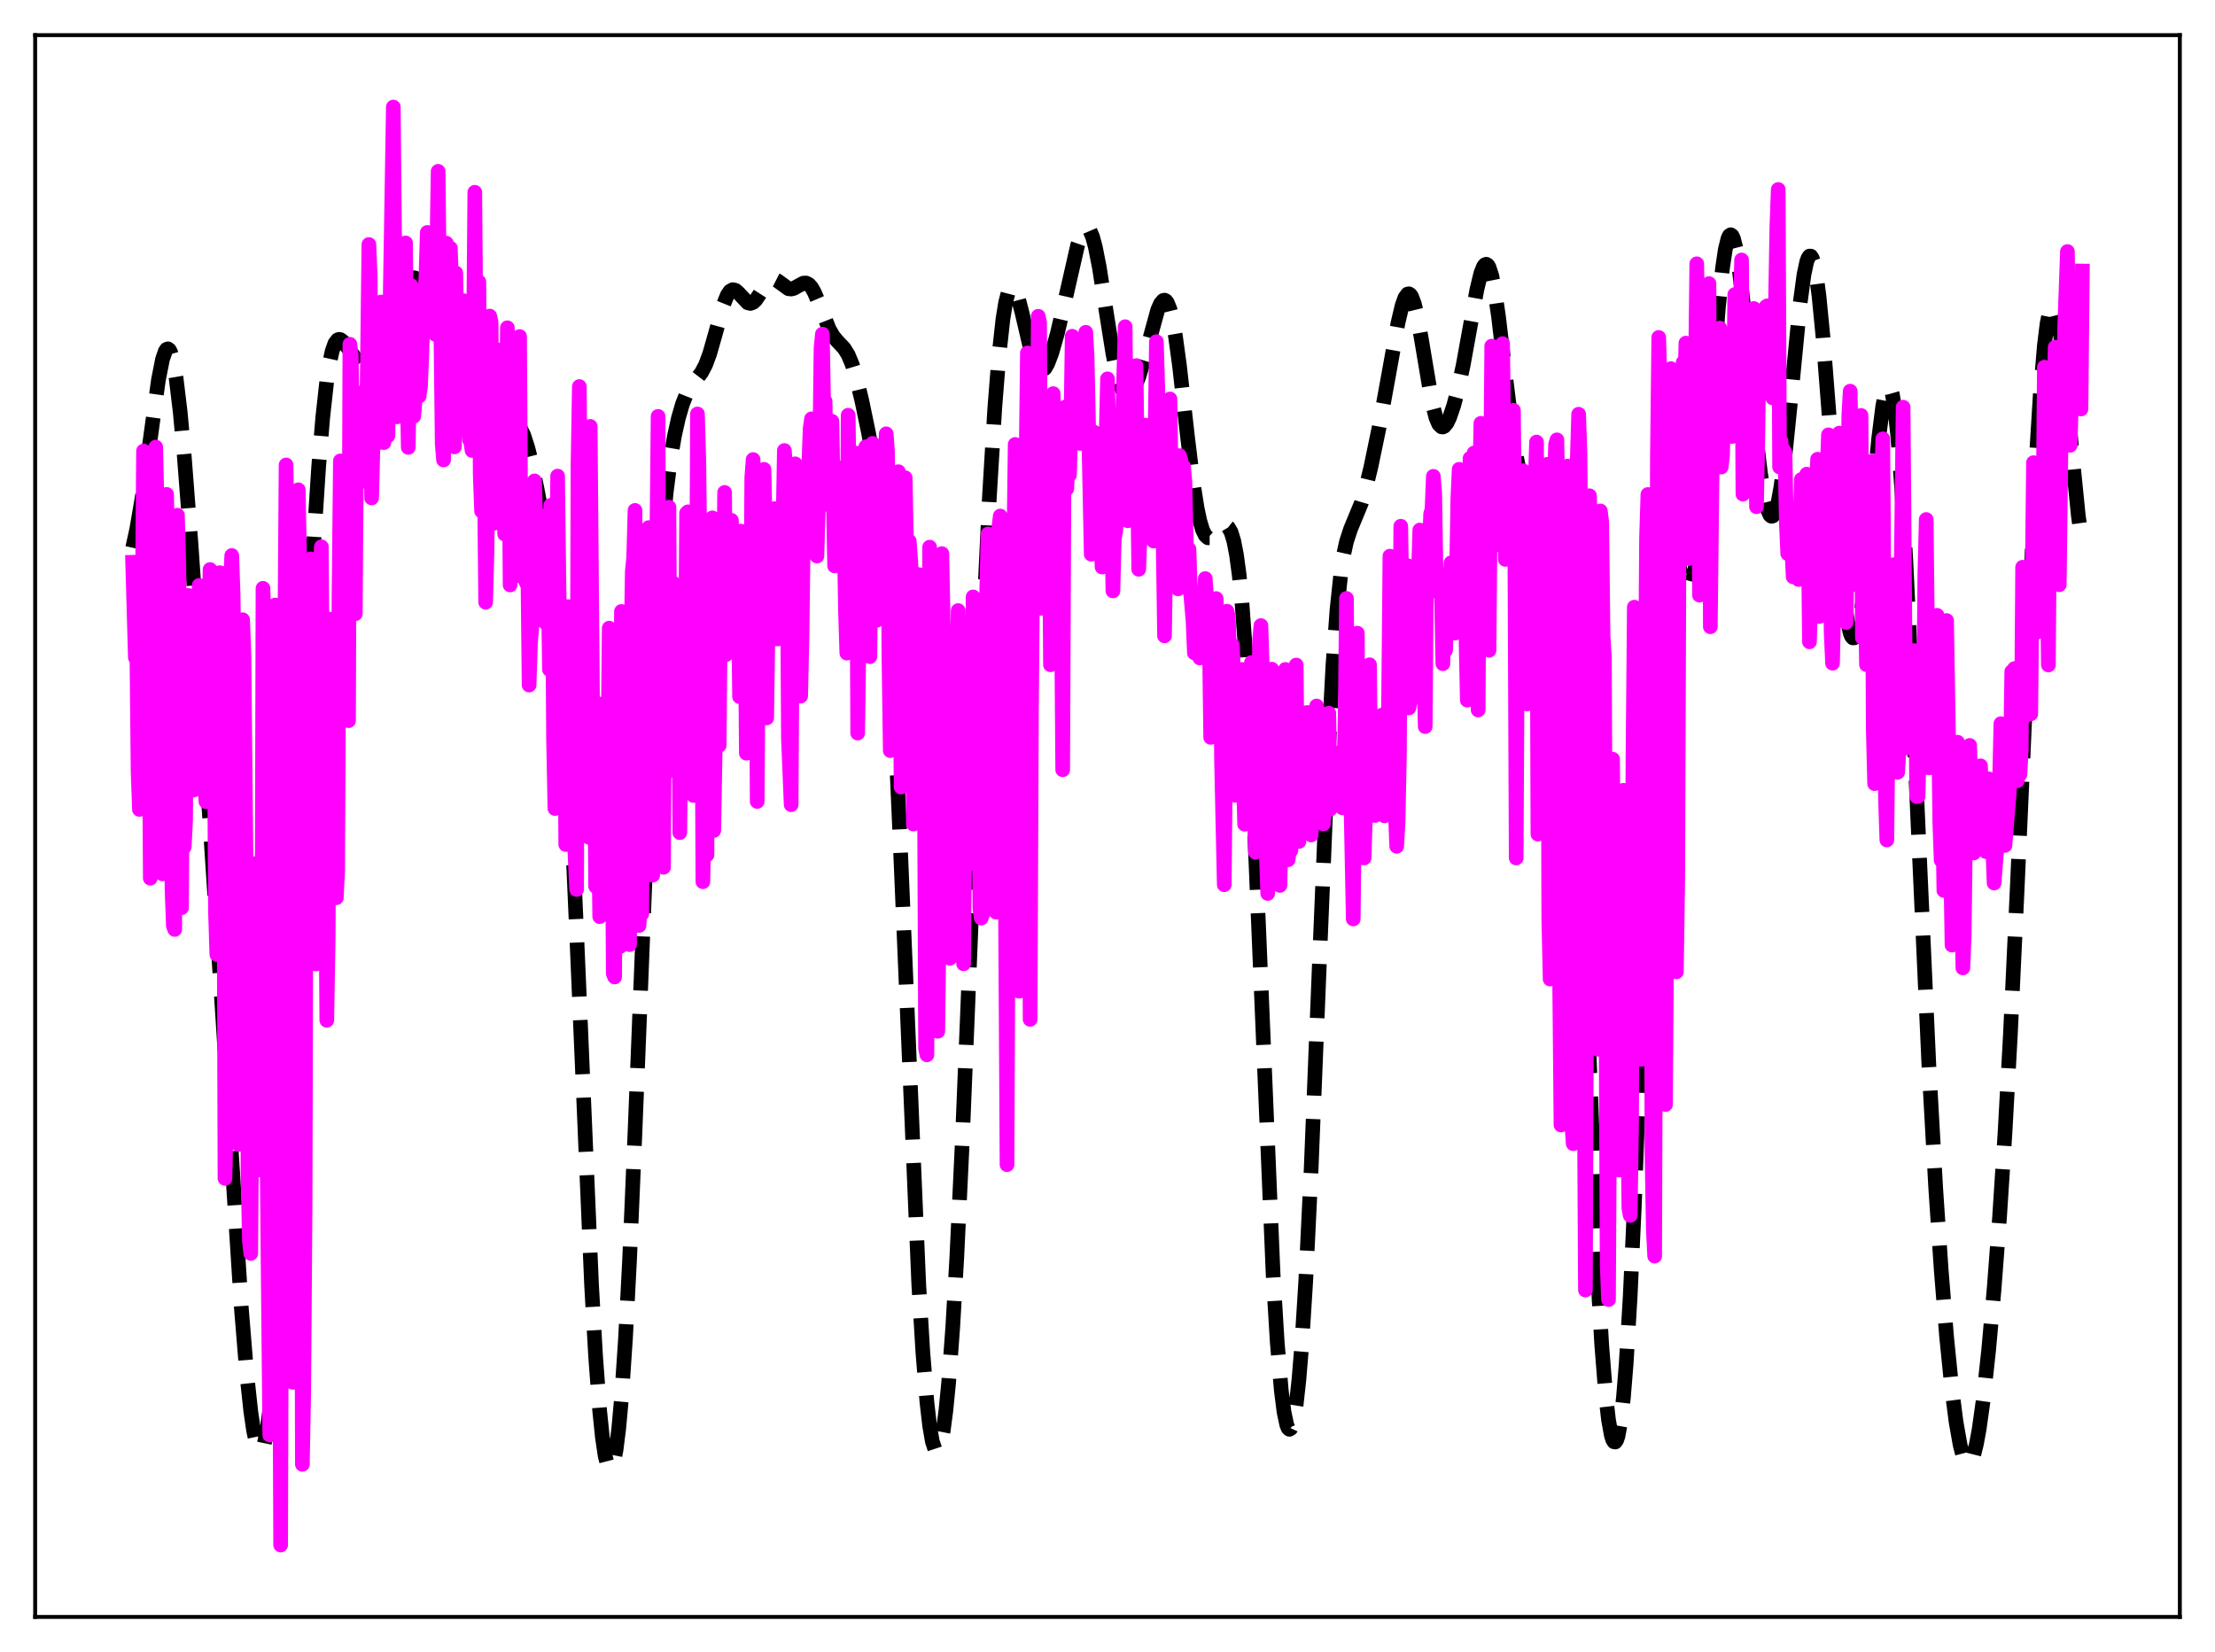 <?xml version="1.0" encoding="utf-8" standalone="no"?>
<!DOCTYPE svg PUBLIC "-//W3C//DTD SVG 1.1//EN"
  "http://www.w3.org/Graphics/SVG/1.1/DTD/svg11.dtd">
<svg xmlns:xlink="http://www.w3.org/1999/xlink" width="453.6pt" height="338.4pt" viewBox="0 0 453.6 338.4" xmlns="http://www.w3.org/2000/svg" version="1.1">
 <defs>
  <style type="text/css">*{stroke-linejoin: round; stroke-linecap: butt}</style>
 </defs>
 <g id="figure_1">
  <g id="patch_1">
   <path d="M 0 338.4 
L 453.6 338.4 
L 453.6 0 
L 0 0 
z
" style="fill: #ffffff"/>
  </g>
  <g id="axes_1">
   <g id="patch_2">
    <path d="M 7.2 331.2 
L 446.4 331.2 
L 446.4 7.2 
L 7.2 7.2 
z
" style="fill: #ffffff"/>
   </g>
   <g id="matplotlib.axis_1"/>
   <g id="matplotlib.axis_2"/>
   <g id="line2d_1">
    <path d="M 27.164 112.199 
L 27.998 108.407 
L 29.11 101.92 
L 30.5 91.957 
L 32.446 77.806 
L 33.281 73.592 
L 33.837 71.957 
L 34.115 71.556 
L 34.393 71.454 
L 34.671 71.661 
L 34.949 72.184 
L 35.505 74.178 
L 36.061 77.403 
L 36.895 84.335 
L 37.729 93.345 
L 39.12 111.444 
L 41.9 151.912 
L 45.515 206.797 
L 49.407 267.692 
L 50.519 281.305 
L 51.354 289.081 
L 51.91 292.901 
L 52.466 295.533 
L 53.022 296.907 
L 53.3 297.105 
L 53.578 296.966 
L 53.856 296.485 
L 54.134 295.656 
L 54.69 292.929 
L 55.246 288.752 
L 55.802 283.111 
L 56.636 271.957 
L 57.471 257.796 
L 58.583 235.079 
L 60.529 189.6 
L 62.753 139.171 
L 64.144 112.728 
L 65.256 95.619 
L 66.09 85.537 
L 66.924 77.997 
L 67.48 74.39 
L 68.036 71.865 
L 68.592 70.319 
L 69.148 69.609 
L 69.426 69.512 
L 69.705 69.556 
L 70.261 69.969 
L 71.095 71.059 
L 72.763 73.365 
L 76.656 77.729 
L 77.212 78.154 
L 77.768 78.27 
L 78.046 78.172 
L 78.602 77.601 
L 79.158 76.477 
L 79.714 74.79 
L 80.548 71.353 
L 83.051 59.809 
L 83.607 58.215 
L 84.163 57.241 
L 84.441 56.99 
L 84.719 56.889 
L 84.997 56.928 
L 85.553 57.369 
L 86.109 58.177 
L 89.168 63.414 
L 90.558 65.246 
L 91.392 66.767 
L 92.226 68.842 
L 93.338 72.322 
L 94.729 76.602 
L 95.285 77.846 
L 95.841 78.658 
L 96.397 78.997 
L 96.953 78.883 
L 97.509 78.397 
L 98.621 76.87 
L 99.455 75.887 
L 100.011 75.583 
L 100.568 75.662 
L 101.124 76.146 
L 101.68 77.001 
L 102.514 78.787 
L 104.738 83.98 
L 107.241 89.106 
L 108.075 91.669 
L 108.909 94.974 
L 110.021 100.319 
L 112.523 113.788 
L 113.636 120.963 
L 114.47 128.081 
L 115.304 137.619 
L 116.138 150.195 
L 116.972 165.96 
L 118.084 191.123 
L 121.143 263.22 
L 121.977 277.9 
L 122.811 289.056 
L 123.367 294.448 
L 123.923 298.204 
L 124.479 300.342 
L 124.757 300.808 
L 125.036 300.873 
L 125.314 300.534 
L 125.592 299.789 
L 126.148 297.065 
L 126.704 292.661 
L 127.26 286.54 
L 128.094 274.128 
L 128.928 258.021 
L 130.04 231.803 
L 133.655 140.792 
L 134.767 120.832 
L 135.601 109.469 
L 136.435 100.807 
L 137.269 94.288 
L 138.104 89.359 
L 138.938 85.597 
L 139.772 82.743 
L 140.606 80.643 
L 141.44 79.157 
L 142.552 77.75 
L 143.665 76.302 
L 144.499 74.71 
L 145.333 72.465 
L 146.445 68.565 
L 148.113 62.517 
L 148.947 60.439 
L 149.503 59.64 
L 150.06 59.333 
L 150.616 59.468 
L 151.172 59.939 
L 153.118 62.019 
L 153.674 62.156 
L 154.23 61.949 
L 154.786 61.416 
L 155.62 60.181 
L 157.011 58.009 
L 157.567 57.457 
L 158.123 57.198 
L 158.679 57.234 
L 159.235 57.518 
L 161.459 59.137 
L 162.015 59.202 
L 162.572 59.063 
L 163.406 58.591 
L 164.518 57.997 
L 165.074 57.973 
L 165.63 58.251 
L 166.186 58.874 
L 166.742 59.836 
L 167.576 61.78 
L 169.801 67.416 
L 170.635 68.856 
L 171.469 69.865 
L 172.859 71.339 
L 173.693 72.677 
L 174.528 74.68 
L 175.362 77.409 
L 176.474 81.983 
L 177.864 88.675 
L 178.976 94.887 
L 179.81 100.61 
L 180.645 107.951 
L 181.479 117.603 
L 182.313 130.096 
L 183.147 145.615 
L 184.259 170.49 
L 188.152 263.153 
L 188.986 276.979 
L 189.82 287.235 
L 190.376 292.048 
L 190.932 295.271 
L 191.488 296.947 
L 191.766 297.22 
L 192.044 297.122 
L 192.322 296.656 
L 192.6 295.826 
L 193.157 293.072 
L 193.713 288.861 
L 194.269 283.188 
L 195.103 271.956 
L 195.937 257.586 
L 197.049 234.179 
L 198.717 193.102 
L 201.22 130.857 
L 202.61 101.905 
L 203.722 83.502 
L 204.556 72.935 
L 205.391 65.326 
L 205.947 61.908 
L 206.503 59.772 
L 206.781 59.161 
L 207.059 58.835 
L 207.337 58.778 
L 207.615 58.971 
L 207.893 59.39 
L 208.449 60.814 
L 209.283 63.996 
L 211.229 72.324 
L 212.064 74.719 
L 212.62 75.633 
L 213.176 75.966 
L 213.454 75.92 
L 214.01 75.429 
L 214.566 74.461 
L 215.4 72.278 
L 216.512 68.363 
L 217.903 62.43 
L 220.683 50.215 
L 221.517 47.803 
L 222.073 46.898 
L 222.351 46.697 
L 222.629 46.677 
L 222.907 46.846 
L 223.185 47.207 
L 223.742 48.508 
L 224.298 50.547 
L 225.132 54.792 
L 226.522 63.743 
L 227.912 72.482 
L 228.746 76.536 
L 229.302 78.529 
L 229.858 79.909 
L 230.415 80.686 
L 230.693 80.858 
L 230.971 80.895 
L 231.249 80.803 
L 231.805 80.269 
L 232.361 79.32 
L 233.195 77.249 
L 234.307 73.577 
L 237.088 63.468 
L 237.644 62.206 
L 238.2 61.544 
L 238.478 61.482 
L 238.756 61.62 
L 239.034 61.969 
L 239.59 63.336 
L 240.146 65.61 
L 240.702 68.755 
L 241.536 74.862 
L 243.205 89.625 
L 244.317 98.758 
L 245.151 104.075 
L 245.707 106.687 
L 246.263 108.532 
L 246.819 109.658 
L 247.375 110.159 
L 247.931 110.162 
L 248.488 109.81 
L 249.6 108.621 
L 250.434 107.873 
L 250.99 107.717 
L 251.268 107.803 
L 251.546 108.027 
L 252.102 108.982 
L 252.658 110.786 
L 253.214 113.648 
L 253.77 117.778 
L 254.326 123.355 
L 255.161 134.699 
L 255.995 149.673 
L 257.107 174.51 
L 260.721 261.141 
L 261.556 274.904 
L 262.39 284.8 
L 262.946 289.195 
L 263.502 291.845 
L 263.78 292.524 
L 264.058 292.775 
L 264.336 292.6 
L 264.614 292 
L 264.892 290.973 
L 265.448 287.637 
L 266.004 282.578 
L 266.56 275.792 
L 267.395 262.449 
L 268.507 239.373 
L 270.175 197.745 
L 271.843 157.39 
L 272.955 136.408 
L 273.79 124.953 
L 274.624 117.073 
L 275.18 113.498 
L 275.736 110.951 
L 276.57 108.395 
L 278.794 103.019 
L 279.629 100.217 
L 280.741 95.655 
L 282.409 87.605 
L 284.355 76.903 
L 286.302 66.084 
L 287.136 62.566 
L 287.692 61.003 
L 288.248 60.233 
L 288.526 60.179 
L 288.804 60.353 
L 289.082 60.758 
L 289.638 62.24 
L 290.194 64.536 
L 291.028 69.137 
L 293.253 82.425 
L 294.087 85.633 
L 294.643 86.892 
L 295.199 87.44 
L 295.477 87.464 
L 295.755 87.333 
L 296.311 86.656 
L 296.867 85.501 
L 297.701 83.054 
L 298.536 79.906 
L 299.648 74.749 
L 301.038 67.068 
L 302.428 59.388 
L 303.262 55.94 
L 303.818 54.561 
L 304.097 54.217 
L 304.375 54.125 
L 304.653 54.297 
L 304.931 54.74 
L 305.487 56.438 
L 306.043 59.162 
L 306.877 64.849 
L 308.267 76.65 
L 309.657 87.941 
L 310.492 93.303 
L 311.326 97.367 
L 312.16 100.238 
L 312.994 102.12 
L 313.55 102.908 
L 314.106 103.353 
L 314.662 103.457 
L 315.218 103.219 
L 315.774 102.656 
L 316.609 101.339 
L 317.721 99.485 
L 318.277 99.067 
L 318.555 99.124 
L 318.833 99.418 
L 319.111 99.993 
L 319.667 102.159 
L 320.223 105.934 
L 320.779 111.562 
L 321.335 119.182 
L 322.169 134.339 
L 323.282 160.543 
L 327.174 260.986 
L 328.008 275.455 
L 328.843 285.989 
L 329.399 290.82 
L 329.955 293.926 
L 330.233 294.838 
L 330.511 295.321 
L 330.789 295.373 
L 331.067 294.989 
L 331.345 294.162 
L 331.901 291.145 
L 332.457 286.242 
L 333.013 279.382 
L 333.847 265.378 
L 334.681 247.152 
L 335.794 217.726 
L 338.296 148.979 
L 339.13 131.832 
L 339.964 119.66 
L 340.52 114.42 
L 341.077 111.332 
L 341.355 110.514 
L 341.633 110.123 
L 341.911 110.111 
L 342.189 110.425 
L 342.745 111.816 
L 343.579 114.979 
L 344.691 119.038 
L 345.247 120.218 
L 345.525 120.478 
L 345.803 120.485 
L 346.081 120.217 
L 346.359 119.662 
L 346.915 117.65 
L 347.472 114.419 
L 348.028 110.013 
L 348.862 101.467 
L 350.252 83.834 
L 351.92 62.808 
L 352.754 54.863 
L 353.311 51.129 
L 353.867 48.841 
L 354.145 48.269 
L 354.423 48.082 
L 354.701 48.276 
L 354.979 48.844 
L 355.535 51.041 
L 356.091 54.507 
L 356.925 61.584 
L 358.315 76.066 
L 359.706 90.186 
L 360.54 97.054 
L 361.374 102.116 
L 361.93 104.33 
L 362.486 105.537 
L 362.764 105.748 
L 363.042 105.691 
L 363.32 105.364 
L 363.598 104.766 
L 364.154 102.76 
L 364.71 99.707 
L 365.544 93.351 
L 366.657 82.407 
L 368.603 62.367 
L 369.437 56.198 
L 369.993 53.607 
L 370.271 52.844 
L 370.549 52.46 
L 370.827 52.463 
L 371.105 52.86 
L 371.383 53.649 
L 371.94 56.379 
L 372.496 60.545 
L 373.33 69.079 
L 374.442 83.367 
L 376.666 112.857 
L 377.5 121.337 
L 378.335 127.304 
L 378.891 129.673 
L 379.169 130.345 
L 379.447 130.67 
L 379.725 130.648 
L 380.003 130.28 
L 380.281 129.572 
L 380.837 127.177 
L 381.393 123.576 
L 382.227 116.304 
L 383.617 101.343 
L 384.73 89.766 
L 385.564 83.171 
L 386.12 80.372 
L 386.398 79.551 
L 386.676 79.149 
L 386.954 79.188 
L 387.232 79.683 
L 387.51 80.644 
L 388.066 83.983 
L 388.622 89.19 
L 389.456 100.292 
L 390.291 114.811 
L 391.681 144.292 
L 395.017 218.451 
L 396.407 243.395 
L 397.52 259.99 
L 398.632 273.78 
L 399.744 284.847 
L 400.578 291.289 
L 401.412 296.013 
L 401.968 298.146 
L 402.524 299.427 
L 402.803 299.74 
L 403.081 299.832 
L 403.359 299.701 
L 403.637 299.349 
L 404.193 297.986 
L 404.749 295.763 
L 405.305 292.722 
L 406.139 286.75 
L 407.251 276.502 
L 408.363 264.022 
L 409.476 249.371 
L 410.588 232.169 
L 411.7 211.885 
L 413.09 182.095 
L 416.983 94.244 
L 417.817 80.753 
L 418.651 70.797 
L 419.207 66.297 
L 419.763 63.555 
L 420.041 62.838 
L 420.319 62.549 
L 420.597 62.677 
L 420.875 63.208 
L 421.432 65.401 
L 421.988 68.948 
L 422.822 76.281 
L 424.49 94.456 
L 425.602 105.565 
L 426.436 111.624 
L 426.436 111.624 
" clip-path="url(#p218c333520)" style="fill: none; stroke-dasharray: 11.1,4.8; stroke-dashoffset: 0; stroke: #000000; stroke-width: 3"/>
   </g>
   <g id="line2d_2">
    <path d="M 27.164 115.169 
L 27.72 134.711 
L 27.998 130.753 
L 28.276 158.05 
L 28.554 165.8 
L 28.832 165.639 
L 29.388 92.388 
L 29.666 101.876 
L 29.944 130.101 
L 30.222 137.89 
L 30.5 138.269 
L 30.778 179.885 
L 31.056 174.507 
L 31.334 122.198 
L 31.612 114.354 
L 31.89 91.574 
L 32.168 103.819 
L 32.446 108.521 
L 33.281 179.005 
L 33.559 170.346 
L 34.115 101.262 
L 34.393 116.007 
L 34.671 119.801 
L 34.949 129.873 
L 35.227 182.272 
L 35.505 189.664 
L 35.783 190.388 
L 36.061 123.069 
L 36.339 105.535 
L 36.617 115.505 
L 36.895 137.45 
L 37.173 185.938 
L 37.451 144.833 
L 37.729 173.47 
L 38.007 168.08 
L 38.285 122.783 
L 38.563 121.955 
L 38.842 127.934 
L 39.12 129.194 
L 39.676 161.835 
L 39.954 159.425 
L 40.232 138.751 
L 40.51 143.124 
L 40.788 119.911 
L 41.066 131.615 
L 41.344 130.356 
L 41.622 129.617 
L 41.9 160.044 
L 42.178 164.217 
L 42.734 133.578 
L 43.012 116.657 
L 43.29 133.842 
L 43.568 131.888 
L 43.846 140.166 
L 44.124 186.636 
L 44.402 195.508 
L 44.68 182.02 
L 44.959 117.309 
L 45.237 117.363 
L 45.515 143.002 
L 45.793 153.113 
L 46.071 241.373 
L 46.349 229.198 
L 46.627 226.464 
L 46.905 191.47 
L 47.183 119.408 
L 47.461 113.785 
L 47.739 121.755 
L 48.017 143.785 
L 48.573 219.347 
L 48.851 234.41 
L 49.407 188.029 
L 49.685 126.943 
L 49.963 134.107 
L 50.519 189.84 
L 50.797 241.095 
L 51.076 254.17 
L 51.354 256.749 
L 51.91 176.91 
L 52.466 207.925 
L 52.744 210.851 
L 53.022 235.007 
L 53.3 239.648 
L 53.578 221.621 
L 53.856 120.506 
L 54.134 129.641 
L 54.412 209.029 
L 55.246 293.945 
L 55.524 203.212 
L 55.802 177.617 
L 56.08 127.915 
L 56.358 123.93 
L 56.636 155.174 
L 56.914 226.889 
L 57.193 250.072 
L 57.471 316.473 
L 58.027 142.146 
L 58.305 133.301 
L 58.583 95.237 
L 58.861 112.808 
L 59.417 274.599 
L 59.695 282.871 
L 59.973 283.144 
L 60.529 125.883 
L 60.807 102.347 
L 61.085 100.322 
L 61.363 115.226 
L 61.641 187.046 
L 61.919 299.947 
L 62.197 285.165 
L 62.475 247.351 
L 62.753 148.575 
L 63.031 123.531 
L 63.588 114.483 
L 63.866 150.761 
L 64.144 149.714 
L 64.422 190.232 
L 64.7 197.459 
L 65.256 124.044 
L 65.812 111.999 
L 66.09 150.314 
L 66.368 153.338 
L 66.646 171.606 
L 66.924 208.986 
L 67.202 192.389 
L 67.48 140.828 
L 67.758 126.818 
L 68.314 146.748 
L 68.592 154.054 
L 68.87 183.895 
L 69.148 178.451 
L 69.426 121.563 
L 69.705 94.409 
L 70.261 110.353 
L 70.539 112.425 
L 70.817 110.595 
L 71.095 117.73 
L 71.373 147.618 
L 71.651 70.519 
L 71.929 72.856 
L 72.763 125.715 
L 73.041 86.534 
L 73.319 80.503 
L 73.597 98.879 
L 73.875 88.4 
L 74.153 86.035 
L 74.431 88.578 
L 74.987 95.125 
L 75.543 50.08 
L 75.822 56.701 
L 76.1 101.998 
L 76.378 91.511 
L 76.656 86.161 
L 76.934 90.469 
L 77.212 90.822 
L 77.49 86.049 
L 77.768 69.095 
L 78.046 61.862 
L 78.324 86.354 
L 78.602 90.665 
L 78.88 86.43 
L 79.158 84.521 
L 79.436 89.252 
L 80.548 21.927 
L 81.104 80.641 
L 81.382 85.383 
L 81.939 67.444 
L 82.217 61.077 
L 82.495 62.734 
L 82.773 67.62 
L 83.051 49.754 
L 83.329 76.966 
L 83.607 91.641 
L 84.163 58.47 
L 84.441 65.475 
L 84.719 85.282 
L 84.997 82.111 
L 85.275 71.614 
L 85.553 78.864 
L 85.831 81.153 
L 86.109 79.067 
L 86.387 72.663 
L 86.665 62.527 
L 86.943 60.391 
L 87.221 56.864 
L 87.499 47.609 
L 87.777 57.17 
L 88.056 61.097 
L 88.334 55.491 
L 88.612 64.84 
L 88.89 63.48 
L 89.168 68.5 
L 89.724 35.092 
L 90.002 59.43 
L 90.28 67.489 
L 90.558 91.03 
L 90.836 94.218 
L 91.392 49.805 
L 91.67 58.721 
L 91.948 60.751 
L 92.226 50.827 
L 92.504 58.503 
L 92.782 85.327 
L 93.06 91.533 
L 93.338 55.903 
L 93.894 86.989 
L 94.172 87.95 
L 94.451 62.012 
L 94.729 62.924 
L 95.007 61.598 
L 95.285 82.754 
L 95.563 65.733 
L 95.841 73.571 
L 96.119 90.014 
L 96.397 90.451 
L 96.675 92.277 
L 96.953 71.751 
L 97.231 39.38 
L 97.509 72.339 
L 97.787 72.376 
L 98.065 57.725 
L 98.343 97.28 
L 98.621 104.699 
L 99.177 95.227 
L 99.455 123.361 
L 99.733 112.922 
L 100.289 64.743 
L 100.568 65.98 
L 100.846 101.058 
L 101.124 107.196 
L 101.402 102.555 
L 101.68 87.811 
L 101.958 104.441 
L 102.236 78.462 
L 102.514 71.677 
L 103.07 97.672 
L 103.348 109.394 
L 103.626 95.401 
L 103.904 67.14 
L 104.182 80.577 
L 104.46 119.82 
L 104.738 78.586 
L 105.016 82.78 
L 105.572 114.879 
L 105.85 105.875 
L 106.128 79.701 
L 106.406 68.93 
L 106.685 114.804 
L 106.963 118.219 
L 107.241 101.178 
L 107.519 102.141 
L 107.797 119.41 
L 108.075 114.752 
L 108.353 140.323 
L 108.631 131.827 
L 109.187 124.822 
L 109.465 98.503 
L 109.743 107.617 
L 110.021 105.08 
L 110.577 110.479 
L 110.855 122.533 
L 111.133 111.774 
L 111.411 116.282 
L 111.689 127.54 
L 111.967 110.846 
L 112.245 118.331 
L 112.523 137.143 
L 112.802 103.5 
L 113.08 110.831 
L 113.358 151.501 
L 113.636 165.603 
L 114.192 97.52 
L 114.47 120.428 
L 114.748 132.369 
L 115.026 131.758 
L 115.304 154.253 
L 115.582 134.437 
L 115.86 172.991 
L 116.138 157.956 
L 116.416 124.257 
L 116.694 134.818 
L 116.972 135.583 
L 117.25 142.896 
L 117.528 170.114 
L 118.084 182.199 
L 118.362 95.429 
L 118.64 79.179 
L 119.475 162.313 
L 119.753 167.967 
L 120.031 163.1 
L 120.309 140.451 
L 120.587 171.504 
L 120.865 87.335 
L 121.421 152.832 
L 121.699 148.667 
L 121.977 181.547 
L 122.255 162.765 
L 122.533 165.827 
L 122.811 187.753 
L 123.089 144.196 
L 123.367 168.65 
L 123.645 174.083 
L 123.923 173.673 
L 124.201 184.642 
L 124.757 128.662 
L 125.036 134.518 
L 125.314 159.107 
L 125.592 199.436 
L 125.87 200.123 
L 126.148 158.967 
L 126.426 180.753 
L 126.704 185.057 
L 126.982 193.889 
L 127.26 125.247 
L 127.816 136.63 
L 128.094 176.186 
L 128.372 166.969 
L 128.928 193.485 
L 129.206 133.804 
L 129.484 117.042 
L 129.762 114.279 
L 130.04 104.549 
L 130.596 176.486 
L 130.874 189.578 
L 131.152 183.111 
L 131.431 187.191 
L 131.709 136.255 
L 131.987 117.943 
L 132.265 111.008 
L 132.821 108.077 
L 133.099 167.231 
L 133.377 170.649 
L 133.655 179.277 
L 133.933 134.369 
L 134.211 126.408 
L 134.489 112.674 
L 134.767 85.284 
L 135.045 162.769 
L 135.323 154.179 
L 135.879 177.656 
L 136.157 127.519 
L 136.435 126.574 
L 136.713 120.556 
L 136.991 103.888 
L 137.269 157.847 
L 137.826 119.39 
L 138.104 121.894 
L 138.382 145.34 
L 138.66 121.68 
L 138.938 135.515 
L 139.216 170.548 
L 139.494 145.746 
L 139.772 148.516 
L 140.05 149.187 
L 140.328 143.572 
L 140.606 105.102 
L 140.884 104.835 
L 141.162 124.097 
L 141.718 135.699 
L 141.996 162.942 
L 142.552 146.215 
L 142.83 84.79 
L 143.108 94.247 
L 143.386 118.02 
L 143.665 126.377 
L 143.943 180.61 
L 144.221 165.739 
L 144.499 172.284 
L 144.777 175.12 
L 145.055 110.941 
L 145.333 119.122 
L 145.611 116.336 
L 145.889 106.073 
L 146.167 170.118 
L 146.445 154.354 
L 146.723 145.64 
L 147.001 127.122 
L 147.279 152.683 
L 147.557 122.69 
L 147.835 126.753 
L 148.113 125.415 
L 148.391 100.864 
L 148.669 134.093 
L 148.947 133.055 
L 149.225 130.118 
L 149.503 133.153 
L 149.782 106.583 
L 150.06 118.791 
L 150.338 119.959 
L 150.616 112.276 
L 151.172 121.208 
L 151.45 142.695 
L 151.728 108.789 
L 152.284 124.111 
L 152.562 121.661 
L 152.84 154.28 
L 153.118 116.858 
L 153.396 119.207 
L 153.674 134.19 
L 153.952 97.8 
L 154.23 94.128 
L 154.786 122.154 
L 155.064 164.166 
L 155.342 125.278 
L 155.62 109.838 
L 155.899 106.519 
L 156.177 119.093 
L 156.455 96.134 
L 156.733 108.768 
L 157.011 147.056 
L 157.289 127.546 
L 157.567 131.236 
L 157.845 114.529 
L 158.123 114.909 
L 158.401 113.75 
L 158.679 104.174 
L 158.957 115.287 
L 159.235 130.887 
L 159.513 120.768 
L 159.791 130.824 
L 160.069 111.179 
L 160.347 107.698 
L 160.625 92.279 
L 160.903 95.426 
L 161.181 107.31 
L 161.459 151.278 
L 162.015 164.831 
L 162.294 119.324 
L 162.572 112.393 
L 162.85 95.008 
L 163.128 100.654 
L 163.406 99.378 
L 163.684 96.145 
L 163.962 142.585 
L 164.24 130.279 
L 164.518 108.407 
L 165.074 112.067 
L 165.352 99.063 
L 165.63 95.156 
L 165.908 87.752 
L 166.186 85.788 
L 166.464 105.6 
L 166.742 101.516 
L 167.02 111.393 
L 167.298 113.894 
L 167.854 94.297 
L 168.132 71.323 
L 168.411 68.442 
L 168.689 84.182 
L 168.967 82.174 
L 169.245 98.09 
L 169.523 103.364 
L 169.801 102.449 
L 170.079 100.958 
L 170.357 86.284 
L 170.913 115.916 
L 171.191 95.535 
L 171.469 105.936 
L 171.747 107.626 
L 172.025 108.605 
L 172.303 99.778 
L 172.581 96.834 
L 172.859 108.257 
L 173.137 124.876 
L 173.415 133.78 
L 173.693 85.051 
L 173.971 103.591 
L 174.249 106.496 
L 174.528 106.989 
L 174.806 106.986 
L 175.084 96.192 
L 175.362 92.819 
L 175.64 150.166 
L 175.918 130.043 
L 176.196 95.236 
L 176.752 102.795 
L 177.03 94.722 
L 177.308 91.516 
L 177.586 93.624 
L 177.864 121.545 
L 178.142 134.503 
L 178.42 105.819 
L 178.698 90.816 
L 178.976 103.581 
L 179.254 100.35 
L 179.532 127.063 
L 179.81 114.589 
L 180.088 114.483 
L 180.366 121.489 
L 180.923 97.903 
L 181.201 97.245 
L 181.479 88.856 
L 181.757 92.538 
L 182.035 134.294 
L 182.313 153.751 
L 182.591 116.281 
L 182.869 101.428 
L 183.147 103.29 
L 183.425 115.062 
L 183.981 96.617 
L 184.537 161.21 
L 184.815 153.429 
L 185.371 97.853 
L 185.649 112.545 
L 185.927 115.583 
L 186.205 110.843 
L 186.762 118.662 
L 187.04 168.79 
L 187.318 167.152 
L 187.596 133.647 
L 187.874 121.267 
L 188.152 117.698 
L 188.43 126.169 
L 188.708 152.761 
L 188.986 137.614 
L 189.264 147.95 
L 189.542 214.758 
L 189.82 216.07 
L 190.376 112.072 
L 190.932 133.304 
L 191.21 138.79 
L 191.488 136.799 
L 192.044 211.243 
L 192.322 188.311 
L 192.879 113.395 
L 193.435 141.335 
L 193.713 147.582 
L 193.991 160.625 
L 194.269 191.644 
L 194.547 196.286 
L 195.103 141.07 
L 195.381 132.782 
L 195.937 148.532 
L 196.215 125.069 
L 196.493 151.563 
L 196.771 160.783 
L 197.327 197.415 
L 197.605 162.253 
L 197.883 162.995 
L 198.717 176.933 
L 199.274 122.27 
L 199.552 161.878 
L 199.83 159.599 
L 200.108 154.649 
L 200.386 141.18 
L 200.664 185.979 
L 200.942 188.054 
L 201.22 187.257 
L 201.498 161.239 
L 201.776 123.222 
L 202.054 121.524 
L 202.332 109.377 
L 202.888 136.381 
L 203.166 135.257 
L 203.444 163.978 
L 203.722 161.152 
L 204 186.848 
L 204.556 108.013 
L 204.834 105.696 
L 205.391 121.697 
L 205.669 145.367 
L 206.225 238.565 
L 206.781 112.657 
L 207.059 110.972 
L 207.337 117.876 
L 207.615 112.425 
L 207.893 91.035 
L 208.171 127.996 
L 208.449 190.334 
L 208.727 203.041 
L 209.005 124.705 
L 209.283 107.565 
L 209.561 117.211 
L 209.839 119.303 
L 210.395 72.295 
L 210.951 208.803 
L 211.229 145.73 
L 211.508 112.776 
L 212.064 109.708 
L 212.342 111.901 
L 212.62 64.785 
L 212.898 66.119 
L 213.176 124.606 
L 213.454 109.471 
L 213.732 111.864 
L 214.01 117.516 
L 214.288 112.119 
L 214.566 113.4 
L 214.844 99.943 
L 215.122 136.169 
L 215.4 122.106 
L 215.678 80.623 
L 216.234 104.133 
L 216.512 106.68 
L 216.79 108.122 
L 217.068 85.833 
L 217.625 157.676 
L 217.903 95.414 
L 218.181 83.364 
L 218.459 100.117 
L 218.737 94.857 
L 219.015 97.261 
L 219.293 87.659 
L 219.571 68.871 
L 219.849 82.462 
L 220.127 75.639 
L 220.405 72.2 
L 220.683 89.109 
L 220.961 86.008 
L 221.239 90.829 
L 221.517 86.203 
L 221.795 71.156 
L 222.073 77.352 
L 222.351 68.059 
L 222.629 73.132 
L 223.463 113.516 
L 224.02 88.498 
L 224.298 89.513 
L 224.576 93.088 
L 224.854 99.94 
L 225.132 101.224 
L 225.688 116.148 
L 225.966 113.627 
L 226.8 77.599 
L 227.356 101.33 
L 227.634 106.647 
L 227.912 121.042 
L 228.19 110.234 
L 228.468 108.885 
L 228.746 104.819 
L 229.024 86.568 
L 229.58 96.779 
L 230.415 66.919 
L 230.693 92.076 
L 230.971 106.671 
L 231.249 92.493 
L 231.527 94.832 
L 232.083 88.988 
L 232.361 104.219 
L 232.639 74.899 
L 233.195 116.609 
L 233.473 109.412 
L 233.751 106.933 
L 234.029 93.891 
L 234.307 88.172 
L 234.585 87.083 
L 234.863 102.791 
L 235.141 102.531 
L 235.419 106.819 
L 235.697 105.496 
L 235.975 109.62 
L 236.254 110.832 
L 236.81 69.982 
L 237.088 79.386 
L 237.366 96.17 
L 237.644 105.782 
L 237.922 98.498 
L 238.2 111.413 
L 238.478 130.249 
L 239.034 93.362 
L 239.312 82.151 
L 239.59 81.723 
L 239.868 99.612 
L 240.146 97.612 
L 240.702 116.675 
L 240.98 111.94 
L 241.258 120.624 
L 241.536 93.324 
L 241.814 94.168 
L 242.092 100.916 
L 242.371 95.533 
L 242.649 98.604 
L 242.927 110.939 
L 243.205 115.619 
L 243.483 112.483 
L 243.761 120.767 
L 244.317 127.198 
L 244.595 133.744 
L 244.873 124.066 
L 245.707 134.781 
L 245.985 123.113 
L 246.263 126.204 
L 246.541 125.216 
L 246.819 118.503 
L 247.653 130.56 
L 247.931 151.04 
L 248.209 129.323 
L 248.488 135.805 
L 248.766 137.679 
L 249.044 122.606 
L 249.322 132.273 
L 249.6 134.361 
L 249.878 131.183 
L 250.156 156.045 
L 250.712 181.22 
L 251.268 125.193 
L 251.546 126.412 
L 251.824 134.83 
L 252.102 133.142 
L 252.38 132.156 
L 252.658 139.588 
L 252.936 162.902 
L 253.214 145.419 
L 253.492 150.096 
L 254.048 137.871 
L 254.326 137.129 
L 254.605 158.617 
L 254.883 168.832 
L 255.161 159.863 
L 255.439 158.916 
L 255.995 139.073 
L 256.273 135.726 
L 256.551 142.799 
L 256.829 165.361 
L 257.107 174.557 
L 257.663 151.544 
L 257.941 131.205 
L 258.219 128.14 
L 258.775 145.798 
L 259.053 170.129 
L 259.331 175.038 
L 259.609 183.009 
L 259.887 170.356 
L 260.165 148.098 
L 260.443 137.065 
L 260.721 137.712 
L 261 140.231 
L 261.278 164.07 
L 262.112 181.363 
L 262.39 169.467 
L 262.668 148.743 
L 263.224 137.121 
L 263.502 162.339 
L 263.78 176.11 
L 264.058 174.087 
L 264.336 174.232 
L 264.614 166.262 
L 265.17 137.77 
L 265.448 136.219 
L 265.726 165.68 
L 266.004 172.369 
L 266.282 164.037 
L 266.56 165.083 
L 266.838 164.65 
L 267.117 160.82 
L 267.673 145.941 
L 268.229 167.628 
L 268.507 171.034 
L 268.785 164.498 
L 269.341 145.601 
L 269.619 144.609 
L 269.897 147.14 
L 270.175 155.736 
L 270.453 159.486 
L 270.731 167.443 
L 271.009 168.769 
L 271.287 165.146 
L 271.843 147.924 
L 272.121 146.082 
L 272.399 165.736 
L 272.677 165.239 
L 272.955 157.208 
L 273.234 164.399 
L 273.512 162.182 
L 273.79 161.956 
L 274.068 156.043 
L 274.346 154.179 
L 274.624 164.845 
L 274.902 165.473 
L 275.18 159.099 
L 275.458 147.676 
L 275.736 122.582 
L 276.014 159.737 
L 276.292 164.654 
L 276.57 160.409 
L 277.126 188.235 
L 277.404 162.413 
L 277.682 153.495 
L 277.96 129.695 
L 278.238 163.175 
L 278.516 164.026 
L 278.794 160.576 
L 279.072 160.085 
L 279.351 175.741 
L 279.629 167.099 
L 279.907 149.159 
L 280.185 152.625 
L 280.463 136.167 
L 280.741 162.528 
L 281.019 160.455 
L 281.297 162.439 
L 281.575 167.038 
L 281.853 162.065 
L 282.131 151.472 
L 282.409 150.398 
L 282.687 147.666 
L 282.965 146.497 
L 283.243 147.062 
L 283.521 167.112 
L 284.077 149.091 
L 284.355 144.615 
L 284.633 113.919 
L 284.911 139.716 
L 285.189 137.692 
L 285.468 126.728 
L 285.746 166.371 
L 286.024 173.347 
L 286.302 168.394 
L 286.58 154.877 
L 286.858 107.792 
L 287.414 143.039 
L 287.692 122.693 
L 287.97 120.941 
L 288.248 115.864 
L 288.526 145.009 
L 288.804 143.618 
L 289.082 125.407 
L 289.36 119.081 
L 289.638 131.194 
L 289.916 120.43 
L 290.194 120.886 
L 290.472 117.653 
L 290.75 108.572 
L 291.028 115.858 
L 291.306 116.591 
L 291.585 137.005 
L 291.863 148.826 
L 292.141 115.585 
L 292.419 118.776 
L 292.975 105.267 
L 293.253 104.361 
L 293.531 97.569 
L 293.809 100.991 
L 294.087 118.052 
L 294.365 121.197 
L 294.643 120.278 
L 294.921 118.964 
L 295.199 122.195 
L 295.477 135.943 
L 295.755 121.337 
L 296.033 133.167 
L 296.311 124.634 
L 296.589 125.182 
L 297.145 115.289 
L 297.423 117.912 
L 297.701 121.719 
L 297.98 129.684 
L 298.258 118.878 
L 298.536 102.304 
L 298.814 96.129 
L 299.37 111.027 
L 299.648 111.423 
L 299.926 116.848 
L 300.482 143.409 
L 301.038 93.884 
L 301.316 101.079 
L 301.594 94.069 
L 301.872 92.787 
L 302.15 95.609 
L 302.428 103.386 
L 302.706 145.434 
L 302.984 100.965 
L 303.262 86.709 
L 303.54 101.674 
L 303.818 104.244 
L 304.097 111.132 
L 304.375 107.016 
L 304.653 110.33 
L 304.931 133.201 
L 305.487 70.893 
L 306.043 100.074 
L 306.321 86.653 
L 306.599 101.265 
L 307.155 111.631 
L 307.433 101.173 
L 307.711 70.381 
L 308.267 114.584 
L 308.545 102.837 
L 308.823 103.604 
L 309.101 105.005 
L 309.379 107.572 
L 309.657 105.32 
L 309.935 84.045 
L 310.214 111.797 
L 310.492 175.745 
L 310.77 124.307 
L 311.048 105.065 
L 311.326 104.18 
L 311.604 98.737 
L 311.882 96.405 
L 312.16 104.375 
L 312.438 104.676 
L 312.716 144.196 
L 312.994 121.26 
L 313.272 115.838 
L 313.55 120.939 
L 313.828 108.577 
L 314.106 107.175 
L 314.662 90.546 
L 314.94 170.857 
L 315.218 150.471 
L 315.496 108.896 
L 315.774 122.05 
L 316.052 120.117 
L 316.609 99.539 
L 316.887 95.102 
L 317.165 188.121 
L 317.443 200.547 
L 317.721 114.492 
L 317.999 99.752 
L 318.277 100.916 
L 318.555 91.054 
L 318.833 90.096 
L 319.111 108.043 
L 319.389 200.543 
L 319.667 230.441 
L 319.945 219.109 
L 320.223 144.809 
L 320.501 107.309 
L 320.779 97.497 
L 321.057 95.462 
L 321.335 120.165 
L 321.613 154.752 
L 321.891 230.406 
L 322.169 234.265 
L 322.448 204.014 
L 322.726 127.832 
L 323.004 94.047 
L 323.282 84.847 
L 323.56 92.822 
L 323.838 124.61 
L 324.116 201.997 
L 324.394 214.53 
L 324.672 264.249 
L 325.228 116.243 
L 325.506 101.547 
L 326.062 119.368 
L 326.34 139.158 
L 326.618 191.169 
L 327.174 214.927 
L 327.452 139.524 
L 327.73 104.661 
L 328.008 106.847 
L 328.286 130.269 
L 328.564 134.59 
L 329.121 259.074 
L 329.399 266.193 
L 329.955 167.829 
L 330.233 155.5 
L 330.511 184.966 
L 330.789 174.254 
L 331.623 239.67 
L 331.901 218.211 
L 332.179 169.83 
L 332.457 161.874 
L 332.735 189.939 
L 333.013 195.214 
L 333.569 247.483 
L 333.847 248.963 
L 334.125 229.988 
L 334.403 155.901 
L 334.681 124.37 
L 334.96 137.32 
L 335.238 135.282 
L 335.516 143.977 
L 336.072 217.012 
L 336.35 207.407 
L 336.628 186.618 
L 337.184 110.182 
L 337.462 101.29 
L 337.74 106.732 
L 338.018 135.162 
L 338.296 236.085 
L 338.574 251.872 
L 338.852 257.294 
L 339.408 93.532 
L 339.686 69.118 
L 340.242 88.264 
L 340.52 123.039 
L 340.798 205.799 
L 341.077 226.255 
L 341.355 184.431 
L 341.633 106.165 
L 341.911 77.867 
L 342.189 75.503 
L 342.467 90.625 
L 342.745 113.156 
L 343.301 199.068 
L 343.579 179.836 
L 343.857 105.036 
L 344.135 91.672 
L 344.413 93.803 
L 344.691 74.24 
L 344.969 81.374 
L 345.247 70.282 
L 345.525 72.311 
L 345.803 114.421 
L 346.081 70.43 
L 346.359 73.623 
L 346.637 84.44 
L 346.915 88.019 
L 347.194 77.978 
L 347.472 54.032 
L 347.75 72.426 
L 348.028 121.909 
L 348.306 77.69 
L 348.584 82.952 
L 348.862 94.541 
L 349.14 94.598 
L 349.418 103.109 
L 349.696 94.877 
L 349.974 58.088 
L 350.252 128.383 
L 350.808 79.204 
L 351.364 90.803 
L 351.642 88.899 
L 351.92 85.172 
L 352.198 67.202 
L 352.476 95.67 
L 352.754 93.246 
L 353.032 79.496 
L 353.311 84.452 
L 353.589 84.3 
L 353.867 85.903 
L 354.145 84.315 
L 354.423 72.232 
L 354.701 89.405 
L 354.979 84.41 
L 355.257 60.328 
L 355.535 64.189 
L 355.813 62.792 
L 356.091 69.697 
L 356.369 65.327 
L 356.647 53.254 
L 356.925 101.216 
L 357.203 96.888 
L 357.481 72.232 
L 357.759 75.541 
L 358.037 65 
L 358.315 73.943 
L 358.593 75.313 
L 358.871 80.81 
L 359.149 63.191 
L 359.706 103.795 
L 359.984 89.242 
L 360.262 67.023 
L 360.54 70.714 
L 360.818 69.303 
L 361.374 63.265 
L 361.652 62.817 
L 361.93 62.638 
L 362.208 79.51 
L 362.486 67.241 
L 363.042 81.518 
L 363.32 65.994 
L 363.598 61.984 
L 363.876 46.365 
L 364.154 38.81 
L 364.432 95.654 
L 364.71 90.292 
L 364.988 94.461 
L 365.266 92.155 
L 365.544 92.821 
L 365.823 107.229 
L 366.101 113.396 
L 366.379 109.399 
L 366.657 113.59 
L 366.935 112.263 
L 367.213 118.162 
L 367.769 104.092 
L 368.047 106.042 
L 368.325 118.707 
L 368.881 98.218 
L 369.159 111.06 
L 369.437 117.982 
L 369.715 103.914 
L 369.993 97.12 
L 370.271 106.6 
L 370.549 131.463 
L 370.827 122.883 
L 371.105 105.541 
L 371.383 103.908 
L 371.661 105.784 
L 372.218 94.067 
L 372.496 126.289 
L 372.774 126.133 
L 373.052 123.623 
L 373.608 101.998 
L 373.886 109.233 
L 374.164 96.453 
L 374.442 89.065 
L 374.998 129.678 
L 375.276 135.848 
L 375.554 123.674 
L 375.832 106.492 
L 376.11 103.256 
L 376.666 88.715 
L 376.944 95.197 
L 377.5 124.058 
L 377.778 122.752 
L 378.057 127.495 
L 378.613 84.966 
L 378.891 80.121 
L 379.447 109.982 
L 379.725 119.716 
L 380.003 116.681 
L 380.281 107.875 
L 380.559 104.787 
L 381.115 85.09 
L 381.393 130.659 
L 381.671 107.021 
L 381.949 118.162 
L 382.227 136.145 
L 382.783 119.256 
L 383.061 99.167 
L 383.339 94.456 
L 383.617 149.454 
L 383.895 160.515 
L 384.174 155.787 
L 384.452 145.862 
L 384.73 122.783 
L 385.564 89.888 
L 386.12 163.617 
L 386.398 172.047 
L 386.676 147.779 
L 386.954 149.056 
L 387.232 142.088 
L 387.51 117.528 
L 387.788 115.672 
L 388.066 141.623 
L 388.344 146.415 
L 388.622 158.178 
L 388.9 153.107 
L 389.734 83.402 
L 390.291 153.227 
L 390.569 139.981 
L 390.847 133.65 
L 391.403 152.798 
L 391.681 152.39 
L 391.959 133.256 
L 392.237 135.829 
L 392.515 163.163 
L 392.793 163.149 
L 393.071 151.206 
L 393.627 145.535 
L 393.905 147.002 
L 394.183 117.59 
L 394.461 106.413 
L 395.017 157.282 
L 395.295 156.831 
L 395.573 145.456 
L 396.129 152.594 
L 396.407 134.373 
L 396.686 126.038 
L 397.242 168.531 
L 397.52 176.22 
L 397.798 163.094 
L 398.076 182.4 
L 398.354 161.483 
L 398.632 127.103 
L 399.744 193.586 
L 400.022 187.725 
L 400.3 167.043 
L 400.578 164.252 
L 400.856 152.019 
L 401.134 158.061 
L 401.412 171.489 
L 401.69 179.232 
L 401.968 198.258 
L 402.246 191.48 
L 402.524 168.138 
L 402.803 158.093 
L 403.081 153.925 
L 403.359 152.689 
L 403.915 172.115 
L 404.193 174.722 
L 404.471 172.371 
L 405.583 156.867 
L 406.139 172.743 
L 406.695 174.445 
L 407.251 159.536 
L 407.529 160.753 
L 407.807 166.225 
L 408.363 180.872 
L 408.92 173.705 
L 409.198 171.877 
L 409.754 148.228 
L 410.032 154.628 
L 410.588 173.171 
L 411.144 166.173 
L 411.422 163.087 
L 411.7 156.298 
L 411.978 137.562 
L 412.256 142.686 
L 412.534 136.94 
L 413.09 159.937 
L 413.368 158.718 
L 413.646 158.653 
L 413.924 153.658 
L 414.202 116.185 
L 414.48 127.655 
L 414.758 144.717 
L 415.037 146.481 
L 415.315 144.013 
L 415.593 140.236 
L 415.871 146.227 
L 416.427 94.767 
L 416.705 96.962 
L 416.983 129.554 
L 417.261 128.882 
L 417.817 103.899 
L 418.095 115.772 
L 418.373 108.547 
L 418.651 75.212 
L 419.485 136.212 
L 419.763 101.17 
L 420.041 81.586 
L 420.319 87.89 
L 420.597 82.751 
L 420.875 71.13 
L 421.432 101.41 
L 421.71 119.774 
L 422.266 74.559 
L 422.544 86.41 
L 422.822 66.945 
L 423.378 51.523 
L 423.934 91.207 
L 424.212 81.647 
L 424.49 62.474 
L 424.768 63.679 
L 425.324 56.786 
L 425.88 81.904 
L 426.158 83.783 
L 426.436 55.521 
L 426.436 55.521 
" clip-path="url(#p218c333520)" style="fill: none; stroke: #ff00ff; stroke-width: 3; stroke-linecap: square"/>
   </g>
   <g id="patch_3">
    <path d="M 7.2 331.2 
L 7.2 7.2 
" style="fill: none; stroke: #000000; stroke-width: 0.8; stroke-linejoin: miter; stroke-linecap: square"/>
   </g>
   <g id="patch_4">
    <path d="M 446.4 331.2 
L 446.4 7.2 
" style="fill: none; stroke: #000000; stroke-width: 0.8; stroke-linejoin: miter; stroke-linecap: square"/>
   </g>
   <g id="patch_5">
    <path d="M 7.2 331.2 
L 446.4 331.2 
" style="fill: none; stroke: #000000; stroke-width: 0.8; stroke-linejoin: miter; stroke-linecap: square"/>
   </g>
   <g id="patch_6">
    <path d="M 7.2 7.2 
L 446.4 7.2 
" style="fill: none; stroke: #000000; stroke-width: 0.8; stroke-linejoin: miter; stroke-linecap: square"/>
   </g>
  </g>
 </g>
 <defs>
  <clipPath id="p218c333520">
   <rect x="7.2" y="7.2" width="439.2" height="324"/>
  </clipPath>
 </defs>
</svg>
